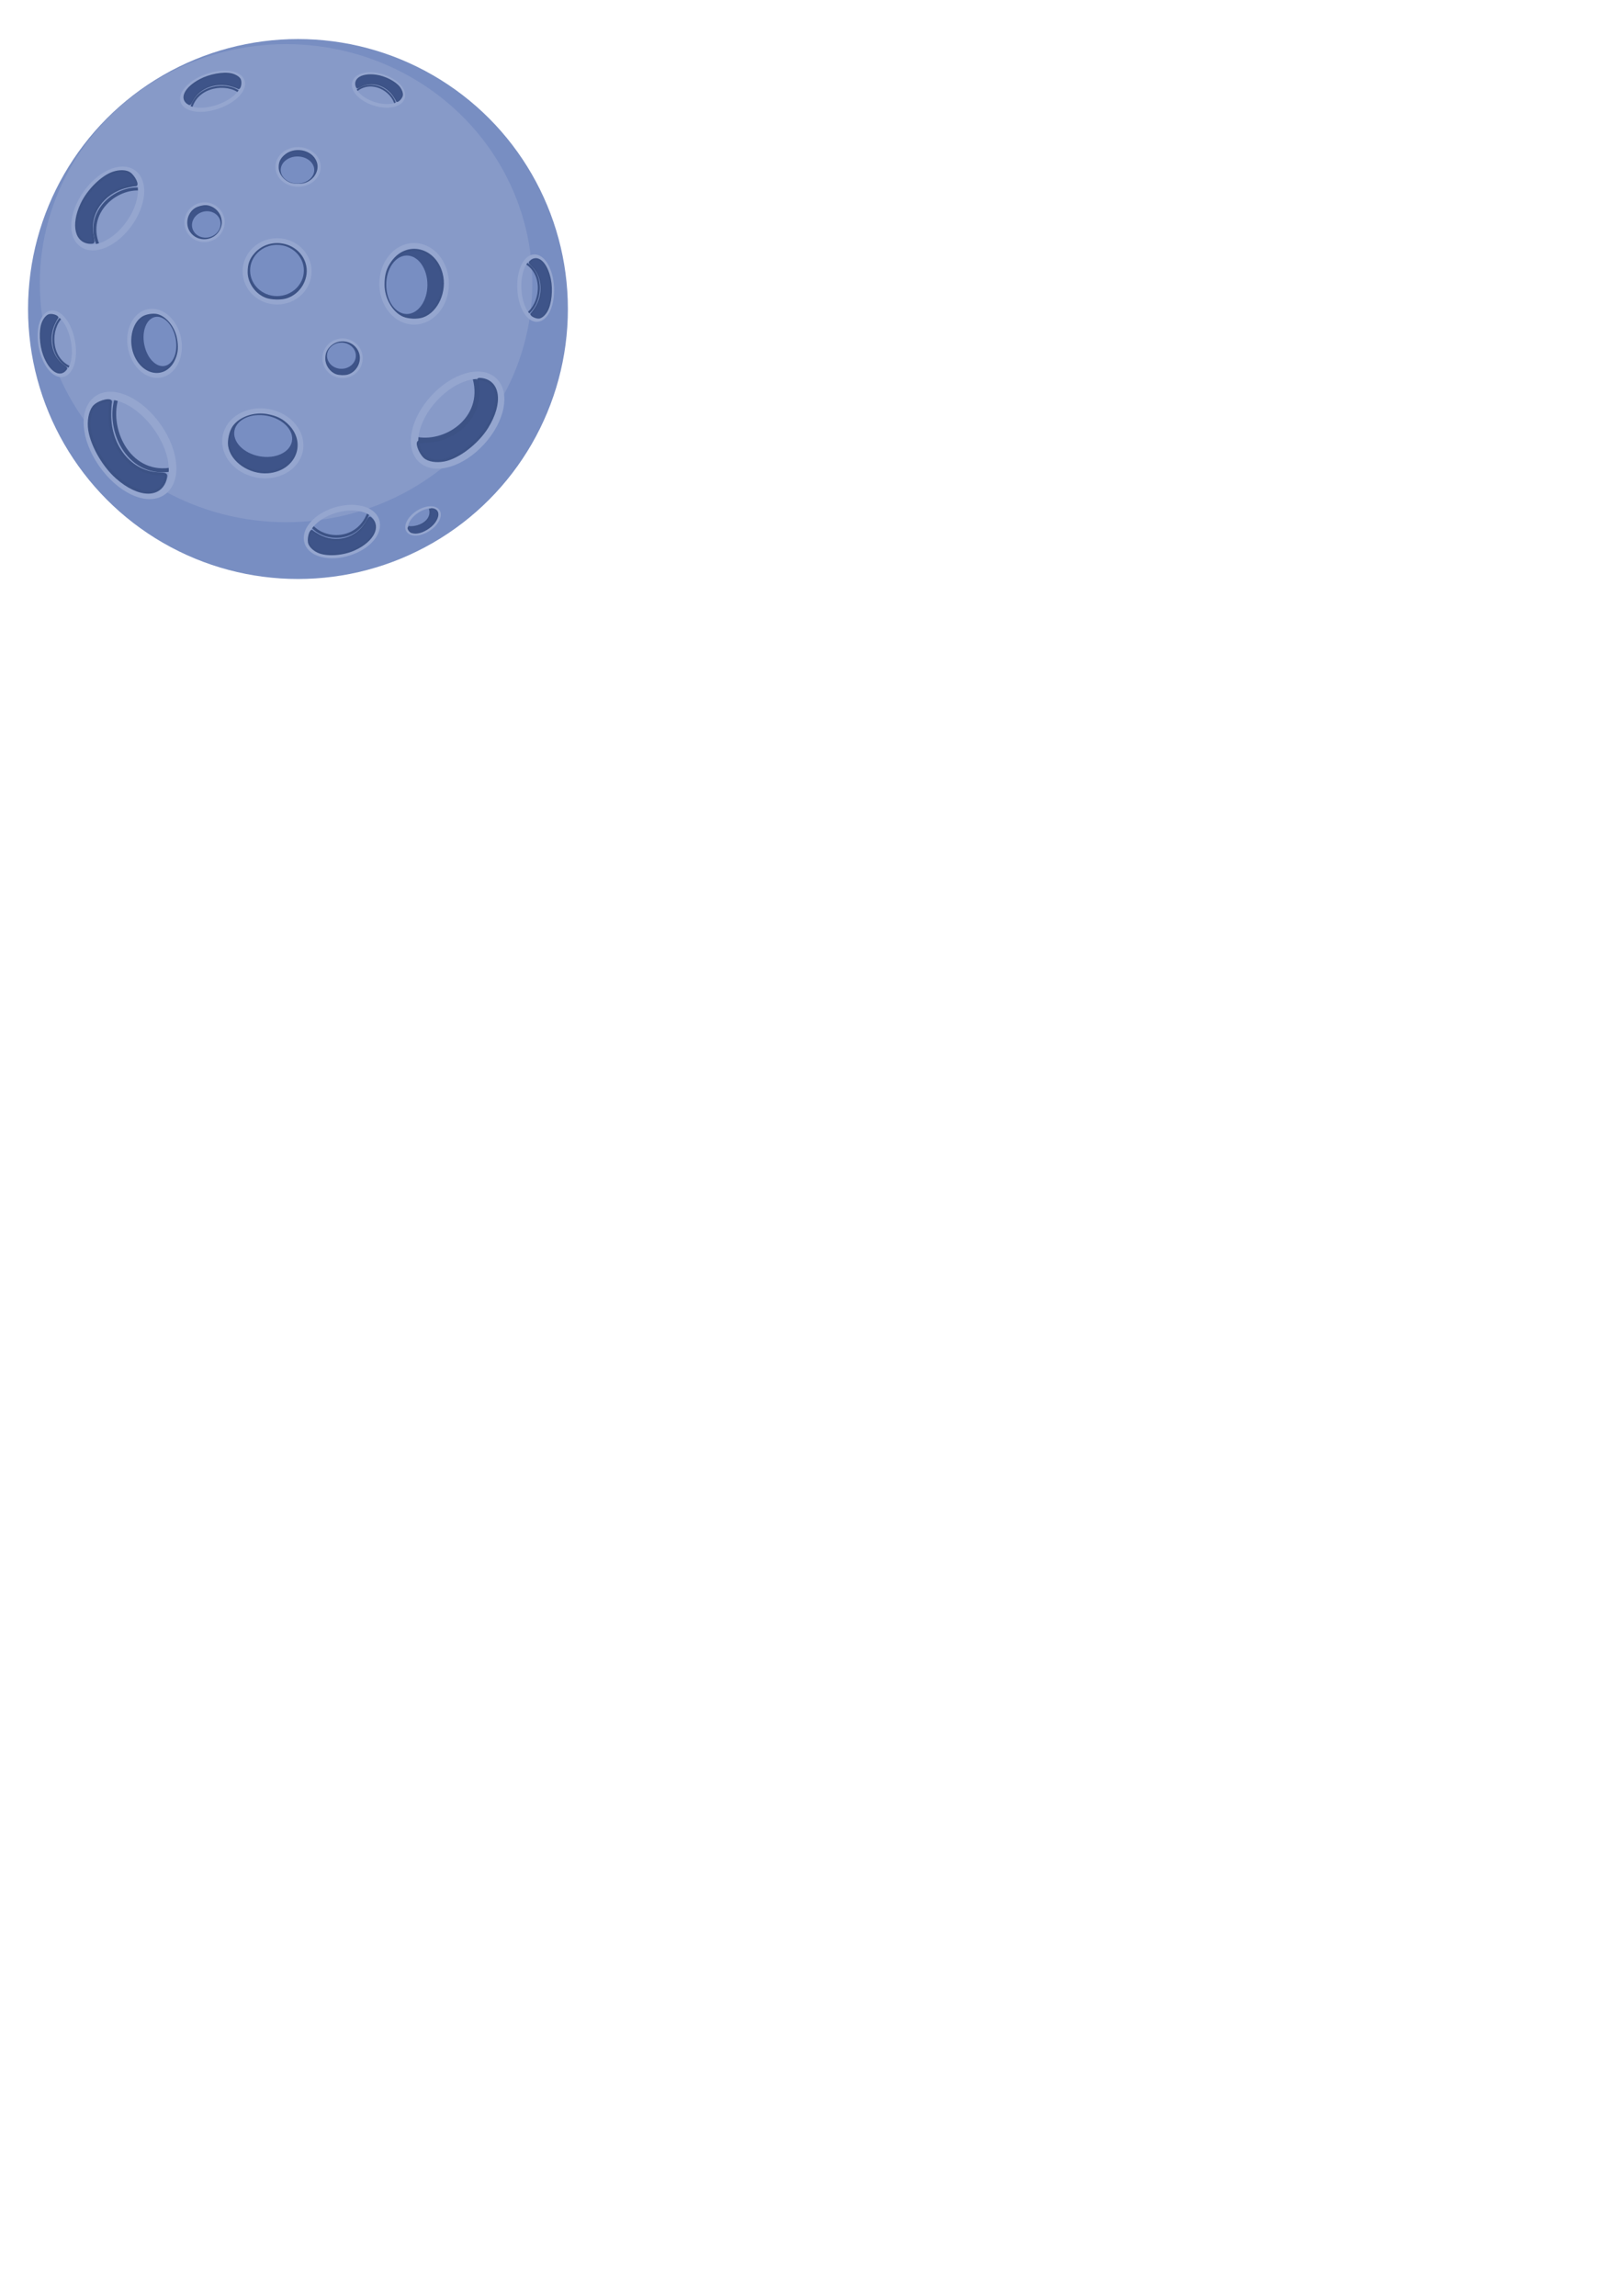 <?xml version="1.0" encoding="UTF-8" standalone="no"?>
<!-- Created with Inkscape (http://www.inkscape.org/) -->

<svg
   xmlns:dc="http://purl.org/dc/elements/1.1/"
   xmlns:cc="http://creativecommons.org/ns#"
   xmlns:rdf="http://www.w3.org/1999/02/22-rdf-syntax-ns#"
   xmlns:svg="http://www.w3.org/2000/svg"
   xmlns="http://www.w3.org/2000/svg"
   xmlns:sodipodi="http://sodipodi.sourceforge.net/DTD/sodipodi-0.dtd"
   xmlns:inkscape="http://www.inkscape.org/namespaces/inkscape"
   width="210mm"
   height="297mm"
   viewBox="0 0 210 297"
   version="1.1"
   id="svg5234"
   inkscape:version="0.92.2 (5c3e80d, 2017-08-06)"
   sodipodi:docname="crater.svg">
  <defs
     id="defs5228" />
  <sodipodi:namedview
     id="base"
     pagecolor="#ffffff"
     bordercolor="#666666"
     borderopacity="1.0"
     inkscape:pageopacity="0.0"
     inkscape:pageshadow="2"
     inkscape:zoom="0.35"
     inkscape:cx="-64.285714"
     inkscape:cy="560"
     inkscape:document-units="mm"
     inkscape:current-layer="layer1"
     showgrid="false"
     inkscape:window-width="1440"
     inkscape:window-height="837"
     inkscape:window-x="-8"
     inkscape:window-y="-8"
     inkscape:window-maximized="1" />
  <g
     inkscape:label="Layer 1"
     inkscape:groupmode="layer"
     id="layer1">
    <g
       id="g5870"
       transform="translate(-12.564,127.611)">
      <circle
         r="34.925"
         cy="-87.634"
         cx="51.118"
         id="path1798"
         style="opacity:1;fill:#788ec2;fill-opacity:1;stroke:none;stroke-width:1.058;stroke-linejoin:bevel;stroke-miterlimit:4;stroke-dasharray:none;stroke-opacity:1" />
      <ellipse
         ry="30.923"
         rx="31.862"
         cy="-90.979"
         cx="49.577"
         id="path2167"
         style="opacity:1;fill:#879ac8;fill-opacity:1;stroke:none;stroke-width:0.76;stroke-linejoin:bevel;stroke-miterlimit:4;stroke-dasharray:none;stroke-opacity:1" />
      <g
         transform="rotate(-18.958,13.877,-144.79)"
         id="g1825">
        <path
           sodipodi:nodetypes="cc"
           inkscape:connector-curvature="0"
           id="path1819"
           d="m 26.005,-107.86 c 1.728,-2.309 5.335,-1.531 6.503,0.265"
           style="fill:none;stroke:#3c5285;stroke-width:0.265px;stroke-linecap:butt;stroke-linejoin:miter;stroke-opacity:1" />
        <ellipse
           ry="2.117"
           rx="4.101"
           cy="-108.871"
           cx="29.236"
           id="ellipse1821"
           style="opacity:1;fill:none;fill-opacity:1;stroke:#95a6cf;stroke-width:0.529;stroke-linejoin:bevel;stroke-miterlimit:4;stroke-dasharray:none;stroke-opacity:1" />
        <path
           transform="scale(0.265)"
           inkscape:connector-curvature="0"
           id="path1823"
           d="m 122.589,-408.19 c -0.136,-0.22 -1.188,-1.093 -2.338,-1.94 -6.468,-4.761 -15.454,-4.616 -20.747,0.335 -1.647,1.541 -1.752,1.585 -2.305,0.974 -3.319,-3.668 0.866,-7.949 9.062,-9.268 5.235,-0.843 12.078,0.18 15.451,2.309 1.87,1.181 3.183,2.876 3.183,4.111 0,1.801 -1.73,4.41 -2.306,3.478 z"
           style="opacity:1;fill:#3e5489;fill-opacity:1;stroke:#3c5285;stroke-width:0.707;stroke-linejoin:bevel;stroke-miterlimit:4;stroke-dasharray:none;stroke-opacity:1" />
      </g>
      <g
         inkscape:transform-center-y="3.1554758"
         inkscape:transform-center-x="0.033116147"
         transform="matrix(0.811,-1.129,1.3,0.935,144.325,34.162)"
         id="g1833">
        <path
           sodipodi:nodetypes="cc"
           inkscape:connector-curvature="0"
           id="path1827"
           d="m 26.005,-107.86 c 1.728,-2.309 5.335,-1.531 6.503,0.265"
           style="fill:none;stroke:#3c5285;stroke-width:0.265px;stroke-linecap:butt;stroke-linejoin:miter;stroke-opacity:1" />
        <ellipse
           ry="2.117"
           rx="4.101"
           cy="-108.871"
           cx="29.236"
           id="ellipse1829"
           style="opacity:1;fill:none;fill-opacity:1;stroke:#95a6cf;stroke-width:0.529;stroke-linejoin:bevel;stroke-miterlimit:4;stroke-dasharray:none;stroke-opacity:1" />
        <path
           transform="scale(0.265)"
           inkscape:connector-curvature="0"
           id="path1831"
           d="m 122.589,-408.19 c -0.136,-0.22 -1.188,-1.093 -2.338,-1.94 -6.468,-4.761 -15.454,-4.616 -20.747,0.335 -1.647,1.541 -1.752,1.585 -2.305,0.974 -3.319,-3.668 0.866,-7.949 9.062,-9.268 5.235,-0.843 12.078,0.18 15.451,2.309 1.87,1.181 3.183,2.876 3.183,4.111 0,1.801 -1.73,4.41 -2.306,3.478 z"
           style="opacity:1;fill:#3e5489;fill-opacity:1;stroke:#3c5285;stroke-width:0.707;stroke-linejoin:bevel;stroke-miterlimit:4;stroke-dasharray:none;stroke-opacity:1" />
      </g>
      <g
         transform="matrix(0.777,0.249,-0.27,0.844,9.425,-31.365)"
         id="g1841">
        <path
           sodipodi:nodetypes="cc"
           inkscape:connector-curvature="0"
           id="path1835"
           d="m 26.005,-107.86 c 1.728,-2.309 5.335,-1.531 6.503,0.265"
           style="fill:none;stroke:#3c5285;stroke-width:0.265px;stroke-linecap:butt;stroke-linejoin:miter;stroke-opacity:1" />
        <ellipse
           ry="2.117"
           rx="4.101"
           cy="-108.871"
           cx="29.236"
           id="ellipse1837"
           style="opacity:1;fill:none;fill-opacity:1;stroke:#95a6cf;stroke-width:0.529;stroke-linejoin:bevel;stroke-miterlimit:4;stroke-dasharray:none;stroke-opacity:1" />
        <path
           transform="scale(0.265)"
           inkscape:connector-curvature="0"
           id="path1839"
           d="m 122.589,-408.19 c -0.136,-0.22 -1.188,-1.093 -2.338,-1.94 -6.468,-4.761 -15.454,-4.616 -20.747,0.335 -1.647,1.541 -1.752,1.585 -2.305,0.974 -3.319,-3.668 0.866,-7.949 9.062,-9.268 5.235,-0.843 12.078,0.18 15.451,2.309 1.87,1.181 3.183,2.876 3.183,4.111 0,1.801 -1.73,4.41 -2.306,3.478 z"
           style="opacity:1;fill:#3e5489;fill-opacity:1;stroke:#3c5285;stroke-width:0.707;stroke-linejoin:bevel;stroke-miterlimit:4;stroke-dasharray:none;stroke-opacity:1" />
      </g>
      <g
         inkscape:transform-center-y="-13.720211"
         inkscape:transform-center-x="24.028261"
         transform="matrix(-1.123,0.281,-0.233,-1.355,64.267,-214.582)"
         id="g1857">
        <path
           sodipodi:nodetypes="cc"
           inkscape:connector-curvature="0"
           id="path1851"
           d="m 26.005,-107.86 c 1.728,-2.309 5.335,-1.531 6.503,0.265"
           style="fill:none;stroke:#3c5285;stroke-width:0.265px;stroke-linecap:butt;stroke-linejoin:miter;stroke-opacity:1" />
        <ellipse
           ry="2.117"
           rx="4.101"
           cy="-108.871"
           cx="29.236"
           id="ellipse1853"
           style="opacity:1;fill:none;fill-opacity:1;stroke:#95a6cf;stroke-width:0.529;stroke-linejoin:bevel;stroke-miterlimit:4;stroke-dasharray:none;stroke-opacity:1" />
        <path
           transform="scale(0.265)"
           inkscape:connector-curvature="0"
           id="path1855"
           d="m 122.589,-408.19 c -0.136,-0.22 -1.188,-1.093 -2.338,-1.94 -6.468,-4.761 -15.454,-4.616 -20.747,0.335 -1.647,1.541 -1.752,1.585 -2.305,0.974 -3.319,-3.668 0.866,-7.949 9.062,-9.268 5.235,-0.843 12.078,0.18 15.451,2.309 1.87,1.181 3.183,2.876 3.183,4.111 0,1.801 -1.73,4.41 -2.306,3.478 z"
           style="opacity:1;fill:#3e5489;fill-opacity:1;stroke:#3c5285;stroke-width:0.707;stroke-linejoin:bevel;stroke-miterlimit:4;stroke-dasharray:none;stroke-opacity:1" />
      </g>
      <g
         transform="translate(-16.536,2.381)"
         id="g1894">
        <path
           sodipodi:nodetypes="cc"
           inkscape:connector-curvature="0"
           id="path1867"
           d="m 90.511,-80.984 c 1.381,5.201 -3.837,8.634 -7.762,7.698"
           style="fill:none;stroke:#3c5285;stroke-width:0.48px;stroke-linecap:butt;stroke-linejoin:miter;stroke-opacity:1" />
        <ellipse
           ry="4.156"
           rx="6.886"
           cy="-13.983"
           cx="-115.433"
           id="ellipse1869"
           style="opacity:1;fill:none;fill-opacity:1;stroke:#95a6cf;stroke-width:0.961;stroke-linejoin:bevel;stroke-miterlimit:4;stroke-dasharray:none;stroke-opacity:1"
           transform="rotate(132.51)" />
        <path
           inkscape:connector-curvature="0"
           id="path1871"
           d="m 83.419,-72.839 c 0.125,0.033 0.775,-0.005 1.445,-0.085 3.765,-0.447 6.407,-3.441 6.1,-6.912 -0.096,-1.08 -0.081,-1.13 0.319,-1.097 2.401,0.2 2.784,3.074 0.829,6.221 -1.249,2.01 -3.695,3.892 -5.523,4.249 -1.014,0.198 -2.057,0.033 -2.53,-0.401 -0.69,-0.632 -1.17,-2.115 -0.64,-1.976 z"
           style="opacity:1;fill:#3e5489;fill-opacity:1;stroke:#3c5285;stroke-width:0.34;stroke-linejoin:bevel;stroke-miterlimit:4;stroke-dasharray:none;stroke-opacity:1" />
      </g>
      <ellipse
         style="opacity:1;fill:none;fill-opacity:1;stroke:#95a6cf;stroke-width:0.721;stroke-linejoin:bevel;stroke-miterlimit:4;stroke-dasharray:none;stroke-opacity:1"
         id="ellipse1877"
         cx="48.419"
         cy="-92.507"
         rx="4.101"
         ry="3.928" />
      <path
         inkscape:connector-curvature="0"
         id="path1886"
         d="m 47.039,-89.195 c -1.306,-0.463 -2.296,-1.846 -2.299,-3.21 -0.002,-1.028 0.237,-1.677 0.88,-2.392 1.89,-2.102 5.466,-1.412 6.341,1.223 0.603,1.815 -0.556,3.935 -2.436,4.457 -0.678,0.188 -1.839,0.152 -2.486,-0.077 z"
         style="opacity:1;fill:#3e5489;fill-opacity:1;stroke:#3c5285;stroke-width:0.265;stroke-linejoin:bevel;stroke-miterlimit:4;stroke-dasharray:none;stroke-opacity:1" />
      <ellipse
         ry="3.313"
         rx="3.475"
         cy="-92.621"
         cx="48.402"
         id="path1896"
         style="opacity:1;fill:#788ec2;fill-opacity:1;stroke:none;stroke-width:0.677;stroke-linejoin:bevel;stroke-miterlimit:4;stroke-dasharray:none;stroke-opacity:1" />
      <g
         id="g1965">
        <ellipse
           style="opacity:1;fill:none;fill-opacity:1;stroke:#95a6cf;stroke-width:0.427;stroke-linejoin:bevel;stroke-miterlimit:4;stroke-dasharray:none;stroke-opacity:1"
           id="ellipse1903"
           cx="56.885"
           cy="-81.262"
           rx="2.396"
           ry="2.356" />
        <path
           inkscape:connector-curvature="0"
           id="path1905"
           d="m 56.079,-79.276 c -0.763,-0.278 -1.342,-1.107 -1.343,-1.925 -0.001,-0.617 0.138,-1.005 0.514,-1.434 1.104,-1.26 3.194,-0.847 3.705,0.733 0.352,1.088 -0.325,2.359 -1.423,2.673 -0.396,0.113 -1.074,0.091 -1.452,-0.046 z"
           style="opacity:1;fill:#3e5489;fill-opacity:1;stroke:#3c5285;stroke-width:0.157;stroke-linejoin:bevel;stroke-miterlimit:4;stroke-dasharray:none;stroke-opacity:1" />
        <ellipse
           ry="1.694"
           rx="1.866"
           cy="-81.595"
           cx="56.743"
           id="ellipse1907"
           style="opacity:1;fill:#788ec2;fill-opacity:1;stroke:none;stroke-width:0.355;stroke-linejoin:bevel;stroke-miterlimit:4;stroke-dasharray:none;stroke-opacity:1" />
      </g>
      <ellipse
         ry="2.342"
         rx="2.703"
         cy="-106.015"
         cx="51.131"
         id="ellipse1919"
         style="opacity:1;fill:none;fill-opacity:1;stroke:#95a6cf;stroke-width:0.452;stroke-linejoin:bevel;stroke-miterlimit:4;stroke-dasharray:none;stroke-opacity:1" />
      <path
         style="opacity:1;fill:#3e5489;fill-opacity:1;stroke:#3c5285;stroke-width:0.166;stroke-linejoin:bevel;stroke-miterlimit:4;stroke-dasharray:none;stroke-opacity:1"
         d="m 50.221,-104.04 c -0.861,-0.276 -1.513,-1.101 -1.515,-1.914 -0.001,-0.613 0.156,-1 0.58,-1.426 1.245,-1.253 3.602,-0.842 4.179,0.729 0.397,1.082 -0.367,2.346 -1.606,2.657 -0.447,0.112 -1.212,0.091 -1.638,-0.046 z"
         id="path1921"
         inkscape:connector-curvature="0" />
      <ellipse
         style="opacity:1;fill:#788ec2;fill-opacity:1;stroke:none;stroke-width:0.389;stroke-linejoin:bevel;stroke-miterlimit:4;stroke-dasharray:none;stroke-opacity:1"
         id="ellipse1923"
         cx="51.053"
         cy="-105.619"
         rx="2.171"
         ry="1.75" />
      <g
         inkscape:transform-center-y="-1.441757"
         inkscape:transform-center-x="3.982455"
         transform="rotate(87.231,45.829,-71.981)"
         id="g1942">
        <path
           sodipodi:nodetypes="cc"
           inkscape:connector-curvature="0"
           id="path1936"
           d="m 26.005,-107.86 c 1.728,-2.309 5.335,-1.531 6.503,0.265"
           style="fill:none;stroke:#3c5285;stroke-width:0.265px;stroke-linecap:butt;stroke-linejoin:miter;stroke-opacity:1" />
        <ellipse
           ry="2.117"
           rx="4.101"
           cy="-108.871"
           cx="29.236"
           id="ellipse1938"
           style="opacity:1;fill:none;fill-opacity:1;stroke:#95a6cf;stroke-width:0.529;stroke-linejoin:bevel;stroke-miterlimit:4;stroke-dasharray:none;stroke-opacity:1" />
        <path
           transform="scale(0.265)"
           inkscape:connector-curvature="0"
           id="path1940"
           d="m 122.589,-408.19 c -0.136,-0.22 -1.188,-1.093 -2.338,-1.94 -6.468,-4.761 -15.454,-4.616 -20.747,0.335 -1.647,1.541 -1.752,1.585 -2.305,0.974 -3.319,-3.668 0.866,-7.949 9.062,-9.268 5.235,-0.843 12.078,0.18 15.451,2.309 1.87,1.181 3.183,2.876 3.183,4.111 0,1.801 -1.73,4.41 -2.306,3.478 z"
           style="opacity:1;fill:#3e5489;fill-opacity:1;stroke:#3c5285;stroke-width:0.707;stroke-linejoin:bevel;stroke-miterlimit:4;stroke-dasharray:none;stroke-opacity:1" />
      </g>
      <g
         id="g1986">
        <ellipse
           style="opacity:1;fill:none;fill-opacity:1;stroke:#95a6cf;stroke-width:0.803;stroke-linejoin:bevel;stroke-miterlimit:4;stroke-dasharray:none;stroke-opacity:1"
           id="ellipse1944"
           cx="66.146"
           cy="-90.895"
           rx="4.101"
           ry="4.879" />
        <path
           inkscape:connector-curvature="0"
           id="path1946"
           d="m 64.766,-86.782 c -1.306,-0.575 -2.296,-2.293 -2.299,-3.987 -0.002,-1.277 0.237,-2.082 0.88,-2.971 1.89,-2.61 5.466,-1.754 6.341,1.519 0.603,2.254 -0.556,4.887 -2.436,5.535 -0.678,0.234 -1.839,0.189 -2.486,-0.096 z"
           style="opacity:1;fill:#3e5489;fill-opacity:1;stroke:#3c5285;stroke-width:0.295;stroke-linejoin:bevel;stroke-miterlimit:4;stroke-dasharray:none;stroke-opacity:1" />
        <ellipse
           ry="3.782"
           rx="2.665"
           cy="-90.772"
           cx="65.203"
           id="ellipse1948"
           style="opacity:1;fill:#788ec2;fill-opacity:1;stroke:none;stroke-width:0.633;stroke-linejoin:bevel;stroke-miterlimit:4;stroke-dasharray:none;stroke-opacity:1" />
      </g>
      <g
         id="g1981"
         transform="matrix(-1.096,-1.403,1.504,-1.355,225.171,-176.49)"
         inkscape:transform-center-x="-3.7392771"
         inkscape:transform-center-y="1.0689679">
        <path
           style="fill:none;stroke:#3c5285;stroke-width:0.265px;stroke-linecap:butt;stroke-linejoin:miter;stroke-opacity:1"
           d="m 26.005,-107.86 c 1.728,-2.309 5.335,-1.531 6.503,0.265"
           id="path1975"
           inkscape:connector-curvature="0"
           sodipodi:nodetypes="cc" />
        <ellipse
           style="opacity:1;fill:none;fill-opacity:1;stroke:#95a6cf;stroke-width:0.529;stroke-linejoin:bevel;stroke-miterlimit:4;stroke-dasharray:none;stroke-opacity:1"
           id="ellipse1977"
           cx="29.236"
           cy="-108.871"
           rx="4.101"
           ry="2.117" />
        <path
           style="opacity:1;fill:#3e5489;fill-opacity:1;stroke:#3c5285;stroke-width:0.707;stroke-linejoin:bevel;stroke-miterlimit:4;stroke-dasharray:none;stroke-opacity:1"
           d="m 122.589,-408.19 c -0.136,-0.22 -1.188,-1.093 -2.338,-1.94 -6.468,-4.761 -15.454,-4.616 -20.747,0.335 -1.647,1.541 -1.752,1.585 -2.305,0.974 -3.319,-3.668 0.866,-7.949 9.062,-9.268 5.235,-0.843 12.078,0.18 15.451,2.309 1.87,1.181 3.183,2.876 3.183,4.111 0,1.801 -1.73,4.41 -2.306,3.478 z"
           id="path1979"
           inkscape:connector-curvature="0"
           transform="scale(0.265)" />
      </g>
      <g
         transform="rotate(100.537,47.78,-88.713)"
         id="g1994">
        <ellipse
           ry="4.879"
           rx="4.101"
           cy="-90.895"
           cx="66.146"
           id="ellipse1988"
           style="opacity:1;fill:none;fill-opacity:1;stroke:#95a6cf;stroke-width:0.803;stroke-linejoin:bevel;stroke-miterlimit:4;stroke-dasharray:none;stroke-opacity:1" />
        <path
           style="opacity:1;fill:#3e5489;fill-opacity:1;stroke:#3c5285;stroke-width:0.295;stroke-linejoin:bevel;stroke-miterlimit:4;stroke-dasharray:none;stroke-opacity:1"
           d="m 64.766,-86.782 c -1.306,-0.575 -2.296,-2.293 -2.299,-3.987 -0.002,-1.277 0.237,-2.082 0.88,-2.971 1.89,-2.61 5.466,-1.754 6.341,1.519 0.603,2.254 -0.556,4.887 -2.436,5.535 -0.678,0.234 -1.839,0.189 -2.486,-0.096 z"
           id="path1990"
           inkscape:connector-curvature="0" />
        <ellipse
           style="opacity:1;fill:#788ec2;fill-opacity:1;stroke:none;stroke-width:0.633;stroke-linejoin:bevel;stroke-miterlimit:4;stroke-dasharray:none;stroke-opacity:1"
           id="ellipse1992"
           cx="65.203"
           cy="-90.772"
           rx="2.665"
           ry="3.782" />
      </g>
      <g
         transform="matrix(-0.762,0.149,-0.163,-0.837,68.148,-169.132)"
         id="g2002">
        <ellipse
           ry="4.879"
           rx="4.101"
           cy="-90.895"
           cx="66.146"
           id="ellipse1996"
           style="opacity:1;fill:none;fill-opacity:1;stroke:#95a6cf;stroke-width:0.803;stroke-linejoin:bevel;stroke-miterlimit:4;stroke-dasharray:none;stroke-opacity:1" />
        <path
           style="opacity:1;fill:#3e5489;fill-opacity:1;stroke:#3c5285;stroke-width:0.295;stroke-linejoin:bevel;stroke-miterlimit:4;stroke-dasharray:none;stroke-opacity:1"
           d="m 64.766,-86.782 c -1.306,-0.575 -2.296,-2.293 -2.299,-3.987 -0.002,-1.277 0.237,-2.082 0.88,-2.971 1.89,-2.61 5.466,-1.754 6.341,1.519 0.603,2.254 -0.556,4.887 -2.436,5.535 -0.678,0.234 -1.839,0.189 -2.486,-0.096 z"
           id="path1998"
           inkscape:connector-curvature="0" />
        <ellipse
           style="opacity:1;fill:#788ec2;fill-opacity:1;stroke:none;stroke-width:0.633;stroke-linejoin:bevel;stroke-miterlimit:4;stroke-dasharray:none;stroke-opacity:1"
           id="ellipse2000"
           cx="65.203"
           cy="-90.772"
           rx="2.665"
           ry="3.782" />
      </g>
      <g
         transform="rotate(163.713,49.215,-91.337)"
         id="g2010">
        <ellipse
           ry="2.356"
           rx="2.396"
           cy="-81.262"
           cx="56.885"
           id="ellipse2004"
           style="opacity:1;fill:none;fill-opacity:1;stroke:#95a6cf;stroke-width:0.427;stroke-linejoin:bevel;stroke-miterlimit:4;stroke-dasharray:none;stroke-opacity:1" />
        <path
           style="opacity:1;fill:#3e5489;fill-opacity:1;stroke:#3c5285;stroke-width:0.157;stroke-linejoin:bevel;stroke-miterlimit:4;stroke-dasharray:none;stroke-opacity:1"
           d="m 56.079,-79.276 c -0.763,-0.278 -1.342,-1.107 -1.343,-1.925 -0.001,-0.617 0.138,-1.005 0.514,-1.434 1.104,-1.26 3.194,-0.847 3.705,0.733 0.352,1.088 -0.325,2.359 -1.423,2.673 -0.396,0.113 -1.074,0.091 -1.452,-0.046 z"
           id="path2006"
           inkscape:connector-curvature="0" />
        <ellipse
           style="opacity:1;fill:#788ec2;fill-opacity:1;stroke:none;stroke-width:0.355;stroke-linejoin:bevel;stroke-miterlimit:4;stroke-dasharray:none;stroke-opacity:1"
           id="ellipse2008"
           cx="56.743"
           cy="-81.595"
           rx="1.866"
           ry="1.694" />
      </g>
      <g
         inkscape:transform-center-y="0.20513599"
         inkscape:transform-center-x="0.53830028"
         transform="rotate(-100.9,35.2,-92.155)"
         id="g2026">
        <path
           sodipodi:nodetypes="cc"
           inkscape:connector-curvature="0"
           id="path2020"
           d="m 26.005,-107.86 c 1.728,-2.309 5.335,-1.531 6.503,0.265"
           style="fill:none;stroke:#3c5285;stroke-width:0.265px;stroke-linecap:butt;stroke-linejoin:miter;stroke-opacity:1" />
        <ellipse
           ry="2.117"
           rx="4.101"
           cy="-108.871"
           cx="29.236"
           id="ellipse2022"
           style="opacity:1;fill:none;fill-opacity:1;stroke:#95a6cf;stroke-width:0.529;stroke-linejoin:bevel;stroke-miterlimit:4;stroke-dasharray:none;stroke-opacity:1" />
        <path
           transform="scale(0.265)"
           inkscape:connector-curvature="0"
           id="path2024"
           d="m 122.589,-408.19 c -0.136,-0.22 -1.188,-1.093 -2.338,-1.94 -6.468,-4.761 -15.454,-4.616 -20.747,0.335 -1.647,1.541 -1.752,1.585 -2.305,0.974 -3.319,-3.668 0.866,-7.949 9.062,-9.268 5.235,-0.843 12.078,0.18 15.451,2.309 1.87,1.181 3.183,2.876 3.183,4.111 0,1.801 -1.73,4.41 -2.306,3.478 z"
           style="opacity:1;fill:#3e5489;fill-opacity:1;stroke:#3c5285;stroke-width:0.707;stroke-linejoin:bevel;stroke-miterlimit:4;stroke-dasharray:none;stroke-opacity:1" />
      </g>
      <g
         id="g2034"
         transform="matrix(0.38,0,0,0.302,33.744,-37.378)">
        <path
           style="fill:none;stroke:#3c5285;stroke-width:0.48px;stroke-linecap:butt;stroke-linejoin:miter;stroke-opacity:1"
           d="m 90.511,-80.984 c 1.381,5.201 -3.837,8.634 -7.762,7.698"
           id="path2028"
           inkscape:connector-curvature="0"
           sodipodi:nodetypes="cc" />
        <ellipse
           transform="rotate(132.51)"
           style="opacity:1;fill:none;fill-opacity:1;stroke:#95a6cf;stroke-width:0.961;stroke-linejoin:bevel;stroke-miterlimit:4;stroke-dasharray:none;stroke-opacity:1"
           id="ellipse2030"
           cx="-115.433"
           cy="-13.983"
           rx="6.886"
           ry="4.156" />
        <path
           style="opacity:1;fill:#3e5489;fill-opacity:1;stroke:#3c5285;stroke-width:0.34;stroke-linejoin:bevel;stroke-miterlimit:4;stroke-dasharray:none;stroke-opacity:1"
           d="m 83.419,-72.839 c 0.125,0.033 0.775,-0.005 1.445,-0.085 3.765,-0.447 6.407,-3.441 6.1,-6.912 -0.096,-1.08 -0.081,-1.13 0.319,-1.097 2.401,0.2 2.784,3.074 0.829,6.221 -1.249,2.01 -3.695,3.892 -5.523,4.249 -1.014,0.198 -2.057,0.033 -2.53,-0.401 -0.69,-0.632 -1.17,-2.115 -0.64,-1.976 z"
           id="path2032"
           inkscape:connector-curvature="0" />
      </g>
    </g>
  </g>
</svg>
